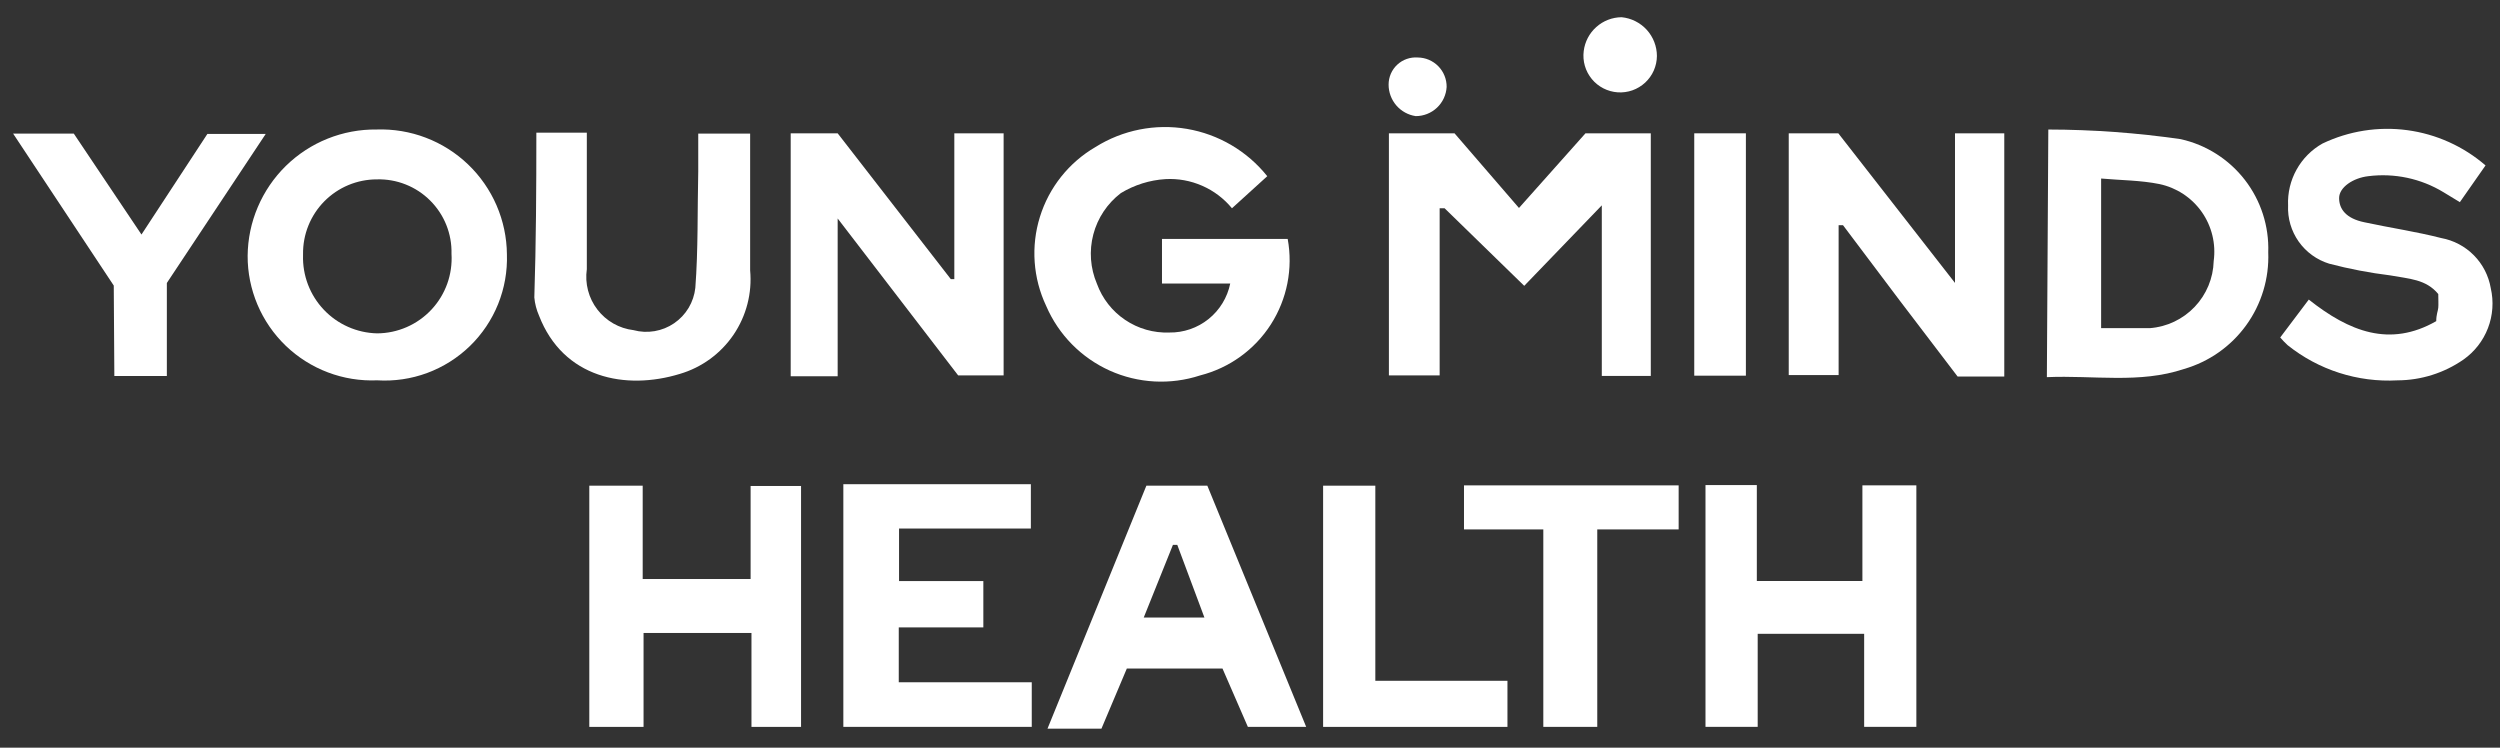 <svg width="107" height="32" viewBox="0 0 107 32" fill="none" xmlns="http://www.w3.org/2000/svg">
<rect x="0" y="0" width="107" height="32" fill="#333333" stroke="none"/>
<path d="M72.995 20.761H75.192V24.867H79.711V20.773H82.02V31.109H79.786V27.127H75.229V31.109H72.995V20.761Z" fill="white"/>
<path d="M25.222 31.111V20.787H27.507V24.782H32.126V20.8H34.285V31.111H32.163V27.091H27.544V31.111H25.222Z" fill="white"/>
<path d="M38.467 29.2H44.159V31.11H36.095C36.095 27.665 36.095 24.232 36.095 20.724H44.121V22.622H38.479V24.869H42.087V26.853H38.467V29.2Z" fill="white"/>
<path d="M47.142 31.186H44.833L49.065 20.787H51.674L55.905 31.111H53.409L52.323 28.614H48.228L47.142 31.186ZM50.388 23.321H50.201L48.952 26.43H51.549L50.388 23.321Z" fill="white"/>
<path d="M66.054 22.659H62.659V20.774H71.846V22.659H68.363V31.11H66.054V22.659Z" fill="white"/>
<path d="M56.629 31.111V20.787H58.864V29.138H64.519V31.111H56.629Z" fill="white"/>
<path d="M67.858 5.706H70.654V16.091H68.557V8.789L65.237 12.234L61.829 8.914H61.617V16.066H59.445V5.706H62.254L65.012 8.901L67.858 5.706Z" fill="white"/>
<path d="M85.783 16.116H83.786C82.122 13.944 80.486 11.785 78.88 9.638H78.693V16.054H76.558V5.706H78.68L83.674 12.109V5.706H85.783V16.116Z" fill="white"/>
<path d="M33.842 5.706H35.852L40.695 11.947H40.845V5.706H42.955V16.066H41.008L35.852 9.351V16.104H33.842V5.706Z" fill="white"/>
<path d="M54.239 7.541L52.728 8.914C52.385 8.497 51.949 8.167 51.454 7.951C50.96 7.734 50.421 7.636 49.882 7.666C49.207 7.708 48.551 7.914 47.972 8.265C47.395 8.706 46.98 9.327 46.795 10.03C46.609 10.733 46.664 11.478 46.949 12.147C47.178 12.777 47.601 13.319 48.158 13.693C48.714 14.068 49.374 14.256 50.045 14.232C50.656 14.241 51.251 14.037 51.727 13.654C52.204 13.271 52.531 12.733 52.654 12.134H49.733V10.225H55.113C55.346 11.492 55.088 12.8 54.393 13.885C53.698 14.969 52.617 15.749 51.368 16.067C50.097 16.484 48.715 16.411 47.495 15.861C46.276 15.311 45.306 14.325 44.777 13.096C44.213 11.903 44.117 10.543 44.508 9.284C44.898 8.024 45.747 6.957 46.886 6.293C48.052 5.562 49.445 5.286 50.8 5.516C52.156 5.747 53.38 6.467 54.239 7.541Z" fill="white"/>
<path d="M87.668 5.544C89.565 5.547 91.459 5.685 93.336 5.956C94.427 6.2 95.398 6.818 96.082 7.702C96.766 8.587 97.119 9.682 97.081 10.8C97.124 11.915 96.792 13.014 96.138 13.919C95.484 14.824 94.546 15.484 93.473 15.793C91.576 16.429 89.603 16.055 87.606 16.142L87.668 5.544ZM89.928 7.641V14.045C90.664 14.045 91.338 14.045 92.012 14.045C92.743 13.99 93.426 13.665 93.931 13.135C94.436 12.605 94.727 11.906 94.746 11.174C94.847 10.433 94.664 9.681 94.234 9.07C93.803 8.458 93.156 8.033 92.424 7.878C91.626 7.716 90.777 7.716 89.928 7.641Z" fill="white"/>
<path d="M16.141 16.278C15.423 16.308 14.706 16.193 14.034 15.938C13.362 15.684 12.748 15.296 12.23 14.798C11.712 14.3 11.301 13.702 11.02 13.04C10.74 12.378 10.596 11.666 10.599 10.948C10.605 10.23 10.753 9.521 11.034 8.861C11.315 8.201 11.723 7.603 12.236 7.1C12.749 6.598 13.355 6.202 14.021 5.935C14.687 5.668 15.399 5.534 16.116 5.543C16.836 5.518 17.553 5.637 18.226 5.894C18.898 6.15 19.513 6.539 20.033 7.037C20.553 7.535 20.968 8.132 21.254 8.793C21.539 9.454 21.69 10.165 21.696 10.885C21.72 11.614 21.591 12.339 21.319 13.015C21.046 13.691 20.635 14.303 20.112 14.811C19.589 15.318 18.965 15.711 18.282 15.964C17.598 16.217 16.869 16.323 16.141 16.278ZM12.97 10.923C12.957 11.351 13.029 11.778 13.181 12.178C13.334 12.579 13.564 12.945 13.859 13.256C14.153 13.567 14.507 13.817 14.899 13.99C15.29 14.164 15.713 14.258 16.141 14.268C16.578 14.266 17.009 14.174 17.409 13.999C17.809 13.824 18.169 13.569 18.467 13.25C18.765 12.931 18.994 12.555 19.142 12.144C19.289 11.733 19.351 11.296 19.324 10.86C19.335 10.438 19.259 10.019 19.102 9.627C18.945 9.235 18.709 8.88 18.41 8.582C18.111 8.284 17.755 8.05 17.363 7.895C16.97 7.739 16.55 7.665 16.129 7.677C15.711 7.677 15.297 7.76 14.911 7.921C14.526 8.082 14.176 8.318 13.882 8.615C13.588 8.913 13.357 9.265 13.2 9.653C13.043 10.04 12.966 10.455 12.97 10.873V10.923Z" fill="white"/>
<path d="M98.816 12.822C100.551 14.195 102.286 14.881 104.271 13.745C104.271 13.458 104.346 13.309 104.358 13.171C104.371 13.034 104.358 12.809 104.358 12.585C103.834 11.948 103.11 11.935 102.299 11.786C101.419 11.678 100.547 11.511 99.69 11.286C99.161 11.124 98.702 10.79 98.383 10.339C98.065 9.887 97.905 9.342 97.93 8.79C97.907 8.256 98.033 7.726 98.293 7.259C98.552 6.792 98.937 6.405 99.403 6.143C100.531 5.604 101.792 5.405 103.031 5.571C104.271 5.738 105.435 6.262 106.381 7.08L105.282 8.652L104.583 8.228C103.618 7.641 102.483 7.399 101.362 7.541C100.713 7.616 100.114 8.016 100.114 8.478C100.114 8.939 100.401 9.351 101.2 9.514C102.299 9.751 103.41 9.913 104.483 10.188C105.014 10.285 105.503 10.543 105.882 10.927C106.262 11.311 106.514 11.803 106.605 12.335C106.736 12.903 106.694 13.498 106.485 14.043C106.276 14.588 105.909 15.058 105.432 15.393C104.602 15.967 103.619 16.276 102.611 16.279C100.91 16.372 99.234 15.834 97.905 14.769C97.795 14.666 97.691 14.558 97.593 14.444L98.816 12.822Z" fill="white"/>
<path d="M22.956 5.679H25.116C25.116 6.004 25.116 6.316 25.116 6.628C25.116 8.263 25.116 9.886 25.116 11.521C25.072 11.824 25.09 12.133 25.167 12.429C25.244 12.726 25.379 13.003 25.566 13.246C25.752 13.489 25.984 13.693 26.25 13.845C26.516 13.996 26.809 14.094 27.113 14.13C27.407 14.21 27.715 14.224 28.016 14.173C28.316 14.122 28.602 14.007 28.853 13.835C29.105 13.663 29.316 13.438 29.473 13.177C29.629 12.915 29.727 12.623 29.76 12.32C29.885 10.673 29.847 9.012 29.885 7.327V5.717H32.106C32.106 5.992 32.106 6.254 32.106 6.516C32.106 8.201 32.106 9.886 32.106 11.571C32.196 12.544 31.944 13.518 31.396 14.326C30.847 15.134 30.035 15.727 29.098 16.003C26.776 16.714 24.105 16.19 23.069 13.506C22.961 13.261 22.894 12.999 22.869 12.732C22.944 10.386 22.956 8.089 22.956 5.679Z" fill="white"/>
<path d="M4.869 12.223L0.562 5.719H3.159L6.055 10.038L8.876 5.732H11.373L7.141 12.111V16.093H4.894L4.869 12.223Z" fill="white"/>
<path d="M72.514 5.706H74.724V16.079H72.514V5.706Z" fill="white"/>
<path d="M70.916 2.398C70.914 2.612 70.868 2.823 70.782 3.019C70.695 3.215 70.569 3.391 70.412 3.537C70.255 3.682 70.069 3.794 69.867 3.866C69.665 3.937 69.451 3.966 69.237 3.952C69.023 3.937 68.815 3.879 68.624 3.781C68.434 3.683 68.265 3.548 68.129 3.382C67.993 3.217 67.892 3.025 67.832 2.819C67.773 2.614 67.756 2.398 67.783 2.185C67.832 1.788 68.023 1.422 68.322 1.156C68.62 0.889 69.006 0.74 69.406 0.737C69.819 0.778 70.202 0.97 70.481 1.276C70.76 1.583 70.915 1.983 70.916 2.398Z" fill="white"/>
<path d="M61.916 3.721C61.897 4.059 61.749 4.377 61.503 4.609C61.257 4.841 60.931 4.97 60.593 4.97C60.27 4.922 59.975 4.759 59.762 4.512C59.549 4.264 59.432 3.948 59.432 3.621C59.432 3.461 59.465 3.303 59.528 3.156C59.592 3.009 59.685 2.877 59.803 2.768C59.92 2.659 60.058 2.575 60.209 2.523C60.361 2.47 60.521 2.449 60.681 2.461C60.844 2.462 61.007 2.496 61.157 2.56C61.308 2.625 61.445 2.718 61.56 2.835C61.674 2.952 61.765 3.091 61.826 3.243C61.887 3.395 61.918 3.557 61.916 3.721Z" fill="white"/>
</svg>
